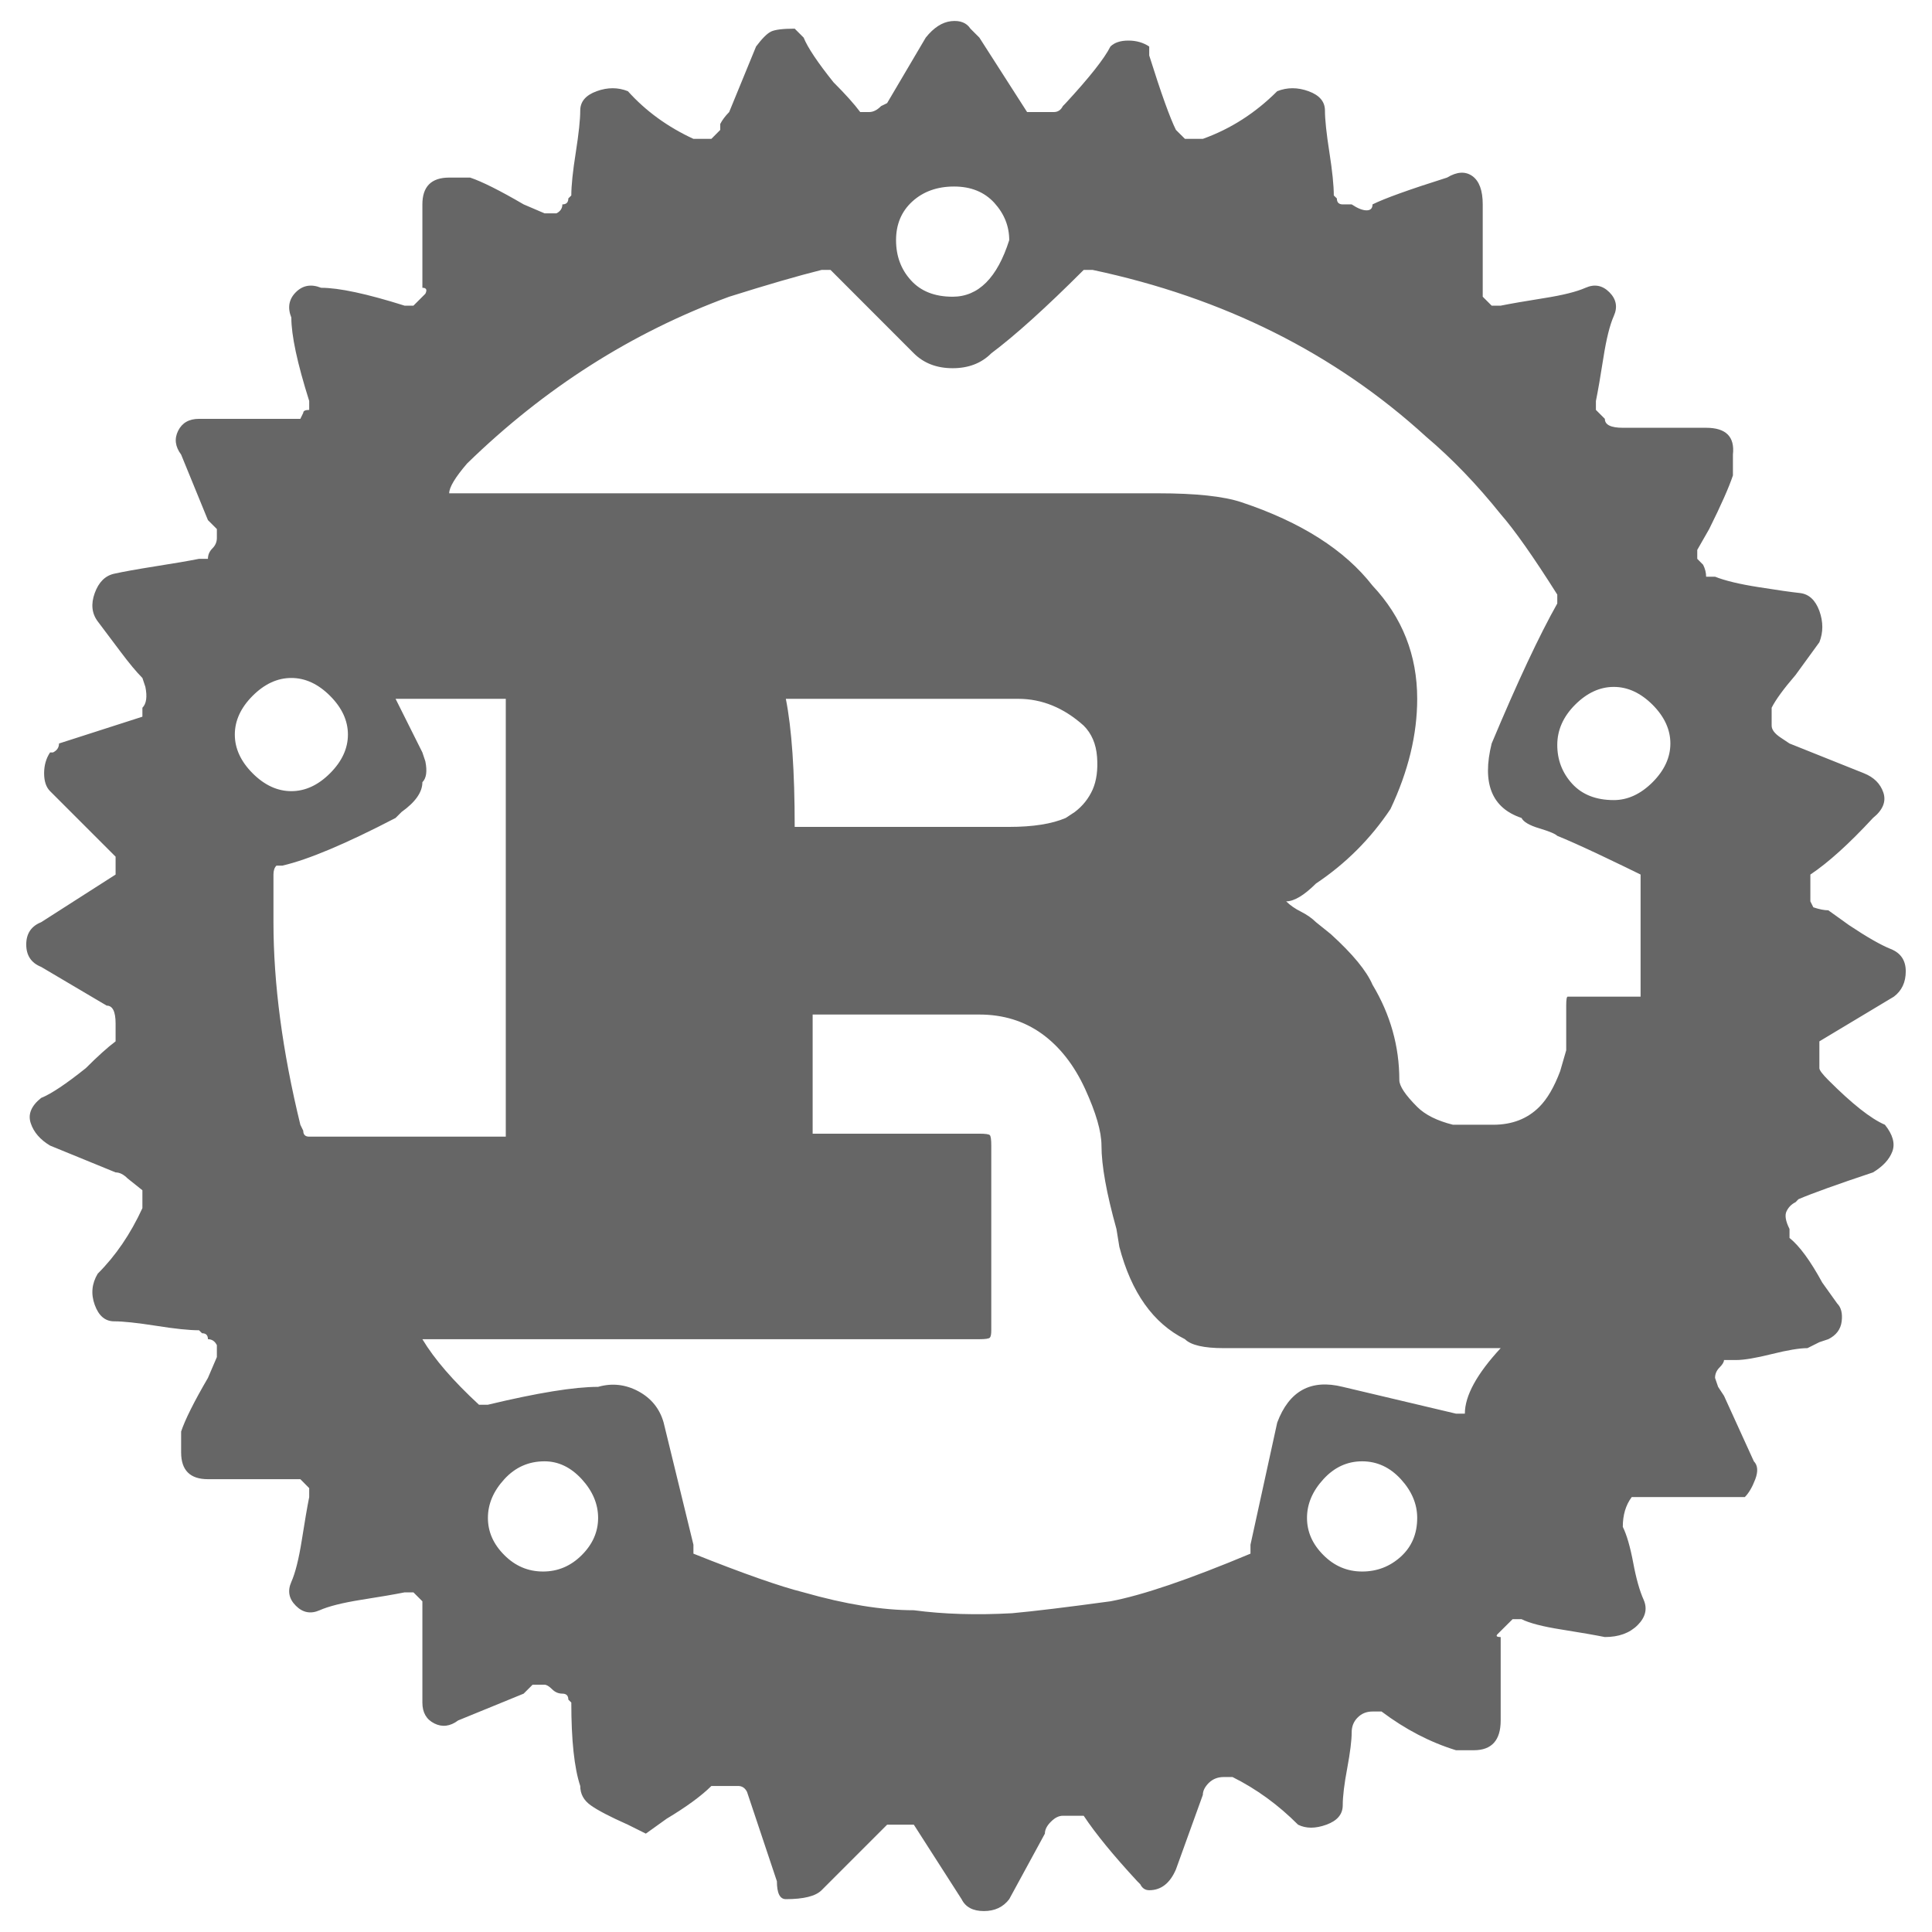 <?xml version="1.0" encoding="UTF-8"?>
<svg xmlns="http://www.w3.org/2000/svg" width="32" height="32" viewBox="0 0 24 24" fill="#666666"><path d="M18.419 2.539L18.419 2.983L18.419 3.686L18.530 3.797L18.642 3.797Q18.826 3.760 19.178 3.704Q19.529 3.649 19.696 3.575Q19.863 3.501 19.992 3.630Q20.122 3.760 20.047 3.926Q19.973 4.093 19.918 4.444Q19.863 4.796 19.825 4.981L19.825 4.981L19.825 5.092L19.936 5.203Q19.936 5.314 20.159 5.314L20.159 5.314L21.194 5.314Q21.564 5.314 21.527 5.647L21.527 5.647L21.527 5.906Q21.453 6.128 21.232 6.572L21.232 6.572L21.084 6.831L21.084 6.942L21.157 7.016Q21.194 7.090 21.194 7.164L21.194 7.164L21.305 7.164Q21.491 7.238 21.842 7.293Q22.194 7.349 22.360 7.367Q22.526 7.386 22.601 7.589Q22.674 7.793 22.601 7.978L22.601 7.978L22.305 8.385Q22.082 8.644 22.008 8.792L22.008 8.792L22.008 9.014Q22.008 9.088 22.119 9.162L22.119 9.162L22.230 9.236L23.155 9.606Q23.340 9.680 23.396 9.846Q23.451 10.013 23.267 10.161L23.267 10.161Q22.822 10.642 22.489 10.864L22.489 10.864L22.489 11.197L22.526 11.271Q22.637 11.308 22.712 11.308L22.712 11.308L22.970 11.493Q23.303 11.715 23.488 11.789Q23.674 11.863 23.674 12.066Q23.674 12.270 23.526 12.381L23.526 12.381L22.601 12.936L22.601 13.047Q22.601 13.232 22.601 13.269Q22.601 13.306 22.712 13.417L22.712 13.417Q23.155 13.861 23.415 13.972L23.415 13.972Q23.563 14.157 23.507 14.305Q23.451 14.453 23.267 14.564L23.267 14.564Q22.601 14.786 22.341 14.897L22.341 14.897L22.305 14.934Q22.230 14.971 22.194 15.045Q22.156 15.119 22.230 15.267L22.230 15.267L22.230 15.378Q22.415 15.526 22.637 15.933L22.637 15.933L22.822 16.192Q22.896 16.266 22.878 16.414Q22.860 16.562 22.712 16.636L22.712 16.636L22.601 16.673L22.453 16.747Q22.305 16.747 22.008 16.821Q21.712 16.895 21.564 16.895L21.564 16.895L21.416 16.895Q21.416 16.932 21.361 16.987Q21.305 17.043 21.305 17.117L21.305 17.117L21.343 17.228L21.416 17.339L21.787 18.153Q21.860 18.227 21.805 18.375Q21.749 18.523 21.675 18.597L21.675 18.597L20.270 18.597Q20.159 18.745 20.159 18.967L20.159 18.967Q20.232 19.115 20.288 19.411Q20.343 19.707 20.418 19.873Q20.491 20.040 20.343 20.188Q20.195 20.336 19.936 20.336L19.936 20.336Q19.752 20.299 19.400 20.243Q19.049 20.188 18.901 20.114L18.901 20.114L18.790 20.114L18.604 20.299Q18.567 20.336 18.642 20.336L18.642 20.336L18.642 21.372Q18.642 21.742 18.308 21.742L18.308 21.742L18.087 21.742Q17.605 21.594 17.162 21.261L17.162 21.261L17.050 21.261Q16.939 21.261 16.866 21.335Q16.791 21.409 16.791 21.520L16.791 21.520Q16.791 21.668 16.736 21.964Q16.680 22.260 16.680 22.426Q16.680 22.593 16.477 22.667Q16.273 22.741 16.125 22.667L16.125 22.667Q15.756 22.297 15.311 22.075L15.311 22.075L15.200 22.075Q15.090 22.075 15.015 22.149Q14.942 22.223 14.942 22.297L14.942 22.297L14.608 23.222Q14.497 23.481 14.276 23.481L14.276 23.481Q14.201 23.481 14.165 23.407L14.165 23.407L14.128 23.370Q13.683 22.889 13.462 22.556L13.462 22.556L13.203 22.556Q13.128 22.556 13.055 22.630Q12.980 22.704 12.980 22.778L12.980 22.778L12.537 23.592Q12.425 23.740 12.222 23.740Q12.018 23.740 11.945 23.592L11.945 23.592L11.352 22.667L11.020 22.667L10.206 23.481Q10.095 23.592 9.762 23.592L9.762 23.592Q9.651 23.592 9.651 23.370L9.651 23.370L9.280 22.260Q9.243 22.186 9.169 22.186L9.169 22.186L8.837 22.186Q8.651 22.371 8.281 22.593L8.281 22.593L8.023 22.778L7.800 22.667Q7.467 22.519 7.338 22.426Q7.208 22.334 7.208 22.186L7.208 22.186Q7.097 21.853 7.097 21.150L7.097 21.150L7.060 21.113Q7.060 21.039 6.986 21.039Q6.912 21.039 6.857 20.983Q6.801 20.928 6.764 20.928L6.764 20.928L6.616 20.928L6.505 21.039L5.691 21.372Q5.543 21.483 5.395 21.409Q5.247 21.335 5.247 21.150L5.247 21.150L5.247 19.892L5.136 19.781L5.026 19.781Q4.840 19.818 4.489 19.873Q4.138 19.929 3.971 20.003Q3.804 20.077 3.675 19.947Q3.545 19.818 3.619 19.651Q3.693 19.485 3.749 19.133Q3.804 18.782 3.841 18.597L3.841 18.597L3.841 18.486L3.731 18.375L2.583 18.375Q2.250 18.375 2.250 18.042L2.250 18.042L2.250 17.783Q2.324 17.561 2.583 17.117L2.583 17.117L2.694 16.858L2.694 16.710Q2.657 16.636 2.583 16.636L2.583 16.636Q2.583 16.562 2.510 16.562L2.510 16.562L2.472 16.525Q2.287 16.525 1.936 16.469Q1.584 16.414 1.418 16.414Q1.251 16.414 1.177 16.210Q1.103 16.007 1.214 15.822L1.214 15.822Q1.548 15.489 1.769 15.008L1.769 15.008L1.769 14.786L1.584 14.638Q1.510 14.564 1.436 14.564L1.436 14.564L0.622 14.231Q0.437 14.120 0.382 13.953Q0.326 13.787 0.511 13.639L0.511 13.639Q0.696 13.565 1.066 13.269L1.066 13.269Q1.288 13.047 1.436 12.936L1.436 12.936L1.436 12.714Q1.436 12.492 1.325 12.492L1.325 12.492L0.511 12.011Q0.326 11.937 0.326 11.733Q0.326 11.530 0.511 11.456L0.511 11.456L1.436 10.864L1.436 10.642L0.622 9.828Q0.548 9.754 0.548 9.606Q0.548 9.458 0.622 9.347L0.622 9.347L0.659 9.347Q0.733 9.310 0.733 9.236L0.733 9.236L1.769 8.903L1.769 8.792Q1.843 8.718 1.806 8.533L1.806 8.533L1.769 8.422Q1.658 8.311 1.492 8.089Q1.325 7.867 1.214 7.719Q1.103 7.571 1.177 7.367Q1.251 7.164 1.418 7.127Q1.584 7.090 1.936 7.034Q2.287 6.979 2.472 6.942L2.472 6.942L2.583 6.942Q2.583 6.868 2.639 6.812Q2.694 6.757 2.694 6.683L2.694 6.683L2.694 6.572L2.583 6.461L2.250 5.647Q2.139 5.499 2.213 5.351Q2.287 5.203 2.472 5.203L2.472 5.203L3.731 5.203L3.767 5.129Q3.767 5.092 3.841 5.092L3.841 5.092L3.841 4.981Q3.619 4.278 3.619 3.945L3.619 3.945Q3.545 3.760 3.675 3.630Q3.804 3.501 3.989 3.575L3.989 3.575Q4.322 3.575 5.026 3.797L5.026 3.797L5.136 3.797L5.284 3.649Q5.321 3.575 5.247 3.575L5.247 3.575L5.247 2.539Q5.247 2.206 5.580 2.206L5.580 2.206L5.840 2.206Q6.061 2.280 6.505 2.539L6.505 2.539L6.764 2.650L6.912 2.650Q6.986 2.613 6.986 2.539L6.986 2.539Q7.060 2.539 7.060 2.465L7.060 2.465L7.097 2.428Q7.097 2.243 7.153 1.891Q7.208 1.540 7.208 1.373Q7.208 1.207 7.412 1.133Q7.615 1.059 7.800 1.133L7.800 1.133Q8.133 1.503 8.614 1.725L8.614 1.725L8.837 1.725L8.947 1.614L8.947 1.540Q8.985 1.466 9.058 1.392L9.058 1.392L9.392 0.578Q9.503 0.430 9.576 0.393Q9.651 0.356 9.872 0.356L9.872 0.356L9.983 0.467Q10.058 0.652 10.354 1.022L10.354 1.022Q10.576 1.244 10.686 1.392L10.686 1.392L10.797 1.392Q10.872 1.392 10.945 1.318L10.945 1.318L11.020 1.281L11.500 0.467Q11.648 0.282 11.815 0.263Q11.982 0.245 12.055 0.356L12.055 0.356L12.166 0.467L12.759 1.392L13.091 1.392Q13.166 1.392 13.203 1.318L13.203 1.318L13.239 1.281Q13.683 0.800 13.794 0.578L13.794 0.578Q13.869 0.504 14.017 0.504Q14.165 0.504 14.276 0.578L14.276 0.578L14.276 0.689Q14.497 1.392 14.608 1.614L14.608 1.614L14.720 1.725L14.942 1.725Q15.459 1.540 15.866 1.133L15.866 1.133Q16.052 1.059 16.255 1.133Q16.459 1.207 16.459 1.373Q16.459 1.540 16.514 1.891Q16.569 2.243 16.569 2.428L16.569 2.428L16.607 2.465Q16.607 2.539 16.680 2.539L16.680 2.539L16.791 2.539Q16.902 2.613 16.976 2.613Q17.050 2.613 17.050 2.539L17.050 2.539Q17.273 2.428 17.976 2.206L17.976 2.206Q18.160 2.095 18.290 2.187Q18.419 2.280 18.419 2.539L18.419 2.539ZM5.580 6.128L5.580 6.128L14.386 6.128Q15.090 6.128 15.422 6.239L15.422 6.239Q16.532 6.609 17.050 7.275L17.050 7.275Q17.605 7.867 17.605 8.681L17.605 8.681Q17.605 9.347 17.273 10.050L17.273 10.050Q16.902 10.605 16.348 10.975L16.348 10.975Q16.125 11.197 15.977 11.197L15.977 11.197Q16.052 11.271 16.163 11.326Q16.273 11.382 16.348 11.456L16.348 11.456L16.532 11.604Q16.939 11.974 17.050 12.233L17.050 12.233Q17.383 12.788 17.383 13.417L17.383 13.417Q17.383 13.528 17.605 13.750L17.605 13.750Q17.753 13.898 18.049 13.972L18.049 13.972Q18.197 13.972 18.549 13.972Q18.901 13.972 19.122 13.750L19.122 13.750Q19.270 13.602 19.381 13.306L19.381 13.306L19.456 13.047L19.456 12.492Q19.456 12.381 19.474 12.381Q19.492 12.381 19.566 12.381L19.566 12.381L20.380 12.381L20.380 10.864Q20.232 10.790 19.881 10.623Q19.529 10.457 19.345 10.383L19.345 10.383Q19.308 10.346 19.122 10.290Q18.938 10.235 18.901 10.161L18.901 10.161Q18.346 9.976 18.530 9.236L18.530 9.236Q19.011 8.089 19.345 7.497L19.345 7.497L19.345 7.386Q18.901 6.683 18.642 6.387L18.642 6.387Q18.197 5.832 17.716 5.425L17.716 5.425Q16.014 3.871 13.573 3.353L13.573 3.353L13.462 3.353Q12.759 4.056 12.314 4.389L12.314 4.389Q12.130 4.574 11.834 4.574Q11.538 4.574 11.352 4.389L11.352 4.389L10.317 3.353L10.206 3.353Q9.762 3.464 9.058 3.686L9.058 3.686Q7.245 4.352 5.802 5.758L5.802 5.758Q5.580 6.017 5.580 6.128ZM18.642 16.747L18.642 16.747L15.200 16.747Q14.831 16.747 14.720 16.636L14.720 16.636Q14.128 16.340 13.905 15.489L13.905 15.489L13.869 15.267Q13.683 14.601 13.683 14.231L13.683 14.231Q13.683 13.972 13.480 13.528Q13.276 13.084 12.944 12.843Q12.610 12.603 12.166 12.603L12.166 12.603L10.095 12.603L10.095 14.083L12.166 14.083Q12.277 14.083 12.296 14.101Q12.314 14.120 12.314 14.231L12.314 14.231L12.314 16.525Q12.314 16.599 12.296 16.617Q12.277 16.636 12.166 16.636L12.166 16.636L5.247 16.636Q5.469 17.006 5.950 17.450L5.950 17.450L6.061 17.450Q6.986 17.228 7.430 17.228L7.430 17.228Q7.689 17.154 7.930 17.283Q8.171 17.413 8.244 17.672L8.244 17.672L8.614 19.189L8.614 19.300Q9.540 19.670 9.983 19.781L9.983 19.781Q10.761 20.003 11.352 20.003L11.352 20.003Q11.907 20.077 12.573 20.040L12.573 20.040Q12.980 20.003 13.794 19.892L13.794 19.892Q14.386 19.781 15.534 19.300L15.534 19.300L15.534 19.189L15.866 17.672Q16.088 17.080 16.680 17.228L16.680 17.228L18.087 17.561L18.197 17.561Q18.197 17.228 18.642 16.747ZM6.283 8.681L4.914 8.681L5.247 9.347L5.284 9.458Q5.321 9.643 5.247 9.717L5.247 9.717Q5.247 9.902 4.988 10.087L4.988 10.087L4.914 10.161Q3.989 10.642 3.508 10.753L3.508 10.753L3.434 10.753Q3.397 10.790 3.397 10.864L3.397 10.864L3.397 11.456Q3.397 12.603 3.731 13.972L3.731 13.972L3.767 14.046Q3.767 14.120 3.841 14.120L3.841 14.120L6.283 14.120L6.283 8.681ZM9.872 10.272L9.872 10.272Q9.910 10.272 9.947 10.272L9.947 10.272L9.872 10.272L12.537 10.272Q12.980 10.272 13.239 10.161L13.239 10.161L13.351 10.087Q13.498 9.976 13.573 9.809Q13.646 9.643 13.628 9.402Q13.610 9.162 13.462 9.014L13.462 9.014Q13.091 8.681 12.648 8.681L12.648 8.681L9.762 8.681Q9.872 9.236 9.872 10.272ZM2.917 9.125L2.917 9.125Q2.917 9.384 3.138 9.606Q3.360 9.828 3.619 9.828Q3.878 9.828 4.100 9.606Q4.322 9.384 4.322 9.125Q4.322 8.866 4.100 8.644Q3.878 8.422 3.619 8.422Q3.360 8.422 3.138 8.644Q2.917 8.866 2.917 9.125ZM17.605 18.856L17.605 18.856Q17.605 18.597 17.402 18.375Q17.198 18.153 16.921 18.153Q16.643 18.153 16.440 18.375Q16.236 18.597 16.236 18.856Q16.236 19.115 16.440 19.318Q16.643 19.522 16.921 19.522Q17.198 19.522 17.402 19.337Q17.605 19.152 17.605 18.856ZM6.764 18.153L6.764 18.153Q6.468 18.153 6.265 18.375Q6.061 18.597 6.061 18.856Q6.061 19.115 6.265 19.318Q6.468 19.522 6.746 19.522Q7.023 19.522 7.227 19.318Q7.430 19.115 7.430 18.856Q7.430 18.597 7.227 18.375Q7.023 18.153 6.764 18.153ZM12.537 2.983L12.537 2.983Q12.537 2.724 12.352 2.520Q12.166 2.317 11.852 2.317Q11.538 2.317 11.334 2.502Q11.131 2.687 11.131 2.983Q11.131 3.279 11.316 3.482Q11.500 3.686 11.834 3.686L11.834 3.686Q12.314 3.686 12.537 2.983ZM20.047 9.939L20.047 9.939Q20.306 9.939 20.529 9.717Q20.750 9.495 20.750 9.236Q20.750 8.977 20.529 8.755Q20.306 8.533 20.047 8.533Q19.788 8.533 19.566 8.755Q19.345 8.977 19.345 9.254Q19.345 9.532 19.529 9.735Q19.715 9.939 20.047 9.939Z"/></svg>